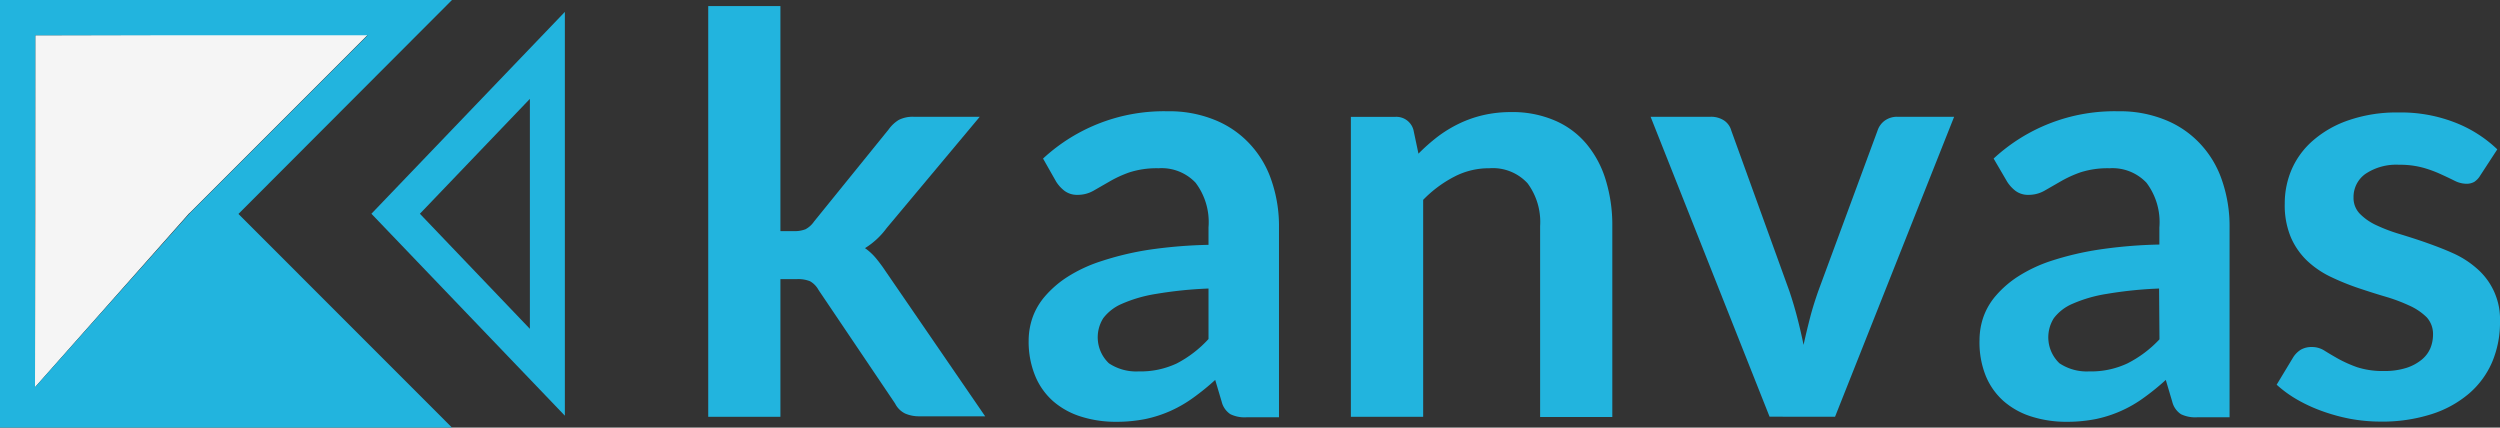 <svg xmlns="http://www.w3.org/2000/svg" viewBox="0 0 250.06 42.77">
  <rect x="0" y="0" width="250.06" height="42.77" fill="#333333" stroke="none"/>
  <defs>
    <style>
      .cls-1 { fill: #22b4de; } /* Cambiado a azul */
      .cls-2 { fill: #f5f5f5; } /* Cambiado a blanco */
    </style>
  </defs>
  <title>logo-notag-FC</title>
  <g id="Layer_2" data-name="Layer 2">
    <g id="Layer_1-2" data-name="Layer 1">
      <path class="cls-1" d="M56.5,41.58,37.15,21.38,56.5,1.19ZM42,21.38,53,32.89v-23Z"/>
      <polygon class="cls-2" points="18.95 21.3 18.96 21.31 36.78 3.49 21.37 3.49 3.53 3.53 3.53 21.37 3.5 38.73 18.95 21.3"/>
      <path class="cls-1" d="M23.88,21.37l0,0L45.21,0H21.37L0,0V21.37l0,21.4H45.21L23.85,21.4ZM3.53,3.53l17.84,0H36.78L19,21.31h0L3.5,38.73l0-17.36Z"/>
      <path class="cls-1" d="M78.06.61V23.12h1.35a3,3,0,0,0,1.16-.19,2.42,2.42,0,0,0,.86-.78l7.46-9.21a3.49,3.49,0,0,1,1-.94,3.06,3.06,0,0,1,1.48-.32H98L88.68,22.82a7.7,7.7,0,0,1-2.16,2,5.6,5.6,0,0,1,1.09,1,15,15,0,0,1,.93,1.25l10,14.57H92a3.47,3.47,0,0,1-1.47-.28,2.21,2.21,0,0,1-1-1L81.87,29a2.21,2.21,0,0,0-.85-.87,3.17,3.17,0,0,0-1.32-.21H78.06V41.69H70.84V.61Z"/>
      <path class="cls-1" d="M104.33,15.86a17.78,17.78,0,0,1,12.46-4.73,12,12,0,0,1,4.7.86,9.71,9.71,0,0,1,3.51,2.4,10,10,0,0,1,2.18,3.67,14,14,0,0,1,.75,4.68v19h-3.28a3.25,3.25,0,0,1-1.58-.31,2.09,2.09,0,0,1-.87-1.24L121.55,38a23.74,23.74,0,0,1-2.22,1.8,12.73,12.73,0,0,1-2.25,1.3,12.4,12.4,0,0,1-2.5.81,14.83,14.83,0,0,1-2.94.28,11.54,11.54,0,0,1-3.51-.52,7.75,7.75,0,0,1-2.78-1.53,6.85,6.85,0,0,1-1.81-2.55,9,9,0,0,1-.65-3.53,7.11,7.11,0,0,1,.38-2.27,6.66,6.66,0,0,1,1.25-2.15,10.27,10.27,0,0,1,2.23-1.93,14.57,14.57,0,0,1,3.38-1.58A29.84,29.84,0,0,1,114.8,25a47.26,47.26,0,0,1,6.08-.51V22.74a6.54,6.54,0,0,0-1.29-4.46,4.67,4.67,0,0,0-3.71-1.45,8.89,8.89,0,0,0-2.91.41,11.64,11.64,0,0,0-2,.92l-1.6.92a3.19,3.19,0,0,1-1.59.41,2.1,2.1,0,0,1-1.29-.39,3.56,3.56,0,0,1-.85-.93Zm16.55,13a40.65,40.65,0,0,0-5.26.54,13.88,13.88,0,0,0-3.43,1,4.59,4.59,0,0,0-1.84,1.43,3.58,3.58,0,0,0,.57,4.51,4.92,4.92,0,0,0,2.94.81,8.54,8.54,0,0,0,3.85-.8,11.49,11.49,0,0,0,3.17-2.44Z"/>
      <path class="cls-1" d="M141.88,15.37a19.07,19.07,0,0,1,1.91-1.69,12.79,12.79,0,0,1,2.14-1.31,11.64,11.64,0,0,1,2.41-.85,12.4,12.4,0,0,1,2.81-.31,10.7,10.7,0,0,1,4.36.84,8.47,8.47,0,0,1,3.17,2.34A10.24,10.24,0,0,1,160.61,18a15.28,15.28,0,0,1,.66,4.61v19.1h-7.22V22.59a6.48,6.48,0,0,0-1.26-4.26,4.72,4.72,0,0,0-3.83-1.5,7.46,7.46,0,0,0-3.51.85,12.09,12.09,0,0,0-3.1,2.31v21.7h-7.23v-30h4.42A1.77,1.77,0,0,1,141.38,13Z"/>
      <path class="cls-1" d="M195.46,11.68l-11.91,30H177l-11.9-30h6a2.35,2.35,0,0,1,1.36.38,1.78,1.78,0,0,1,.71,1l5.79,16c.32.94.59,1.86.82,2.75s.44,1.8.62,2.69c.19-.89.41-1.79.64-2.69s.52-1.81.85-2.75l5.91-16a2,2,0,0,1,.73-1,2.1,2.1,0,0,1,1.25-.38Z"/>
      <path class="cls-1" d="M199.41,15.86a17.78,17.78,0,0,1,12.46-4.73,12,12,0,0,1,4.7.86,9.71,9.71,0,0,1,3.51,2.4,10,10,0,0,1,2.18,3.67,14,14,0,0,1,.75,4.68v19h-3.28a3.25,3.25,0,0,1-1.58-.31,2.09,2.09,0,0,1-.87-1.24L216.63,38a23.74,23.74,0,0,1-2.22,1.8,12.43,12.43,0,0,1-4.75,2.11,14.83,14.83,0,0,1-2.94.28,11.54,11.54,0,0,1-3.51-.52,7.75,7.75,0,0,1-2.78-1.53,6.85,6.85,0,0,1-1.81-2.55A9,9,0,0,1,198,34a7.11,7.11,0,0,1,.38-2.27,6.66,6.66,0,0,1,1.25-2.15,10.27,10.27,0,0,1,2.23-1.93,14.57,14.57,0,0,1,3.38-1.58,29.84,29.84,0,0,1,4.67-1.1,47.26,47.26,0,0,1,6.08-.51V22.74a6.54,6.54,0,0,0-1.29-4.46A4.68,4.68,0,0,0,211,16.83a8.89,8.89,0,0,0-2.91.41,11.64,11.64,0,0,0-2,.92l-1.6.92a3.19,3.19,0,0,1-1.59.41,2.1,2.1,0,0,1-1.29-.39,3.56,3.56,0,0,1-.85-.93Zm16.55,13a40.65,40.65,0,0,0-5.26.54,13.88,13.88,0,0,0-3.43,1,4.59,4.59,0,0,0-1.84,1.43,3.58,3.58,0,0,0,.57,4.51,4.92,4.92,0,0,0,2.94.81,8.57,8.57,0,0,0,3.85-.8A11.49,11.49,0,0,0,216,33.94Z"/>
      <path class="cls-1" d="M248.1,17.53a2,2,0,0,1-.61.66,1.58,1.58,0,0,1-.82.19,2.67,2.67,0,0,1-1.13-.29c-.4-.2-.86-.42-1.39-.66a12,12,0,0,0-1.8-.66,8.75,8.75,0,0,0-2.38-.29,5.53,5.53,0,0,0-3.35.9,2.83,2.83,0,0,0-1.21,2.37,2.26,2.26,0,0,0,.63,1.63,5.59,5.59,0,0,0,1.66,1.15,16.43,16.43,0,0,0,2.36.89c.88.27,1.77.55,2.67.87s1.8.66,2.68,1.06a9.39,9.39,0,0,1,2.35,1.52,6.7,6.7,0,0,1,2.3,5.31,10.17,10.17,0,0,1-.77,4,8.65,8.65,0,0,1-2.3,3.16,10.82,10.82,0,0,1-3.76,2.08,16.21,16.21,0,0,1-5.16.75,16.91,16.91,0,0,1-3-.28,18.41,18.41,0,0,1-2.83-.78,15.36,15.36,0,0,1-2.52-1.17,11.87,11.87,0,0,1-2-1.46l1.66-2.75a2.42,2.42,0,0,1,.77-.76,2.17,2.17,0,0,1,1.11-.26,2.3,2.3,0,0,1,1.27.38c.4.25.86.52,1.39.82a13,13,0,0,0,1.85.82,8.34,8.34,0,0,0,2.71.38,7.18,7.18,0,0,0,2.21-.31,4.66,4.66,0,0,0,1.52-.81,3,3,0,0,0,.88-1.15,3.55,3.55,0,0,0,.27-1.36,2.48,2.48,0,0,0-.62-1.73A5.88,5.88,0,0,0,241,30.57a16.87,16.87,0,0,0-2.37-.89c-.89-.26-1.79-.55-2.72-.86a24.55,24.55,0,0,1-2.72-1.1,9.28,9.28,0,0,1-2.37-1.59,7.19,7.19,0,0,1-1.67-2.37,8.28,8.28,0,0,1-.62-3.39,8.59,8.59,0,0,1,.73-3.51A8.12,8.12,0,0,1,231.42,14,10.64,10.64,0,0,1,235,12a14.71,14.71,0,0,1,4.9-.75,14.88,14.88,0,0,1,5.65,1,12.78,12.78,0,0,1,4.24,2.69Z"/>
    </g>
  </g>
</svg>
